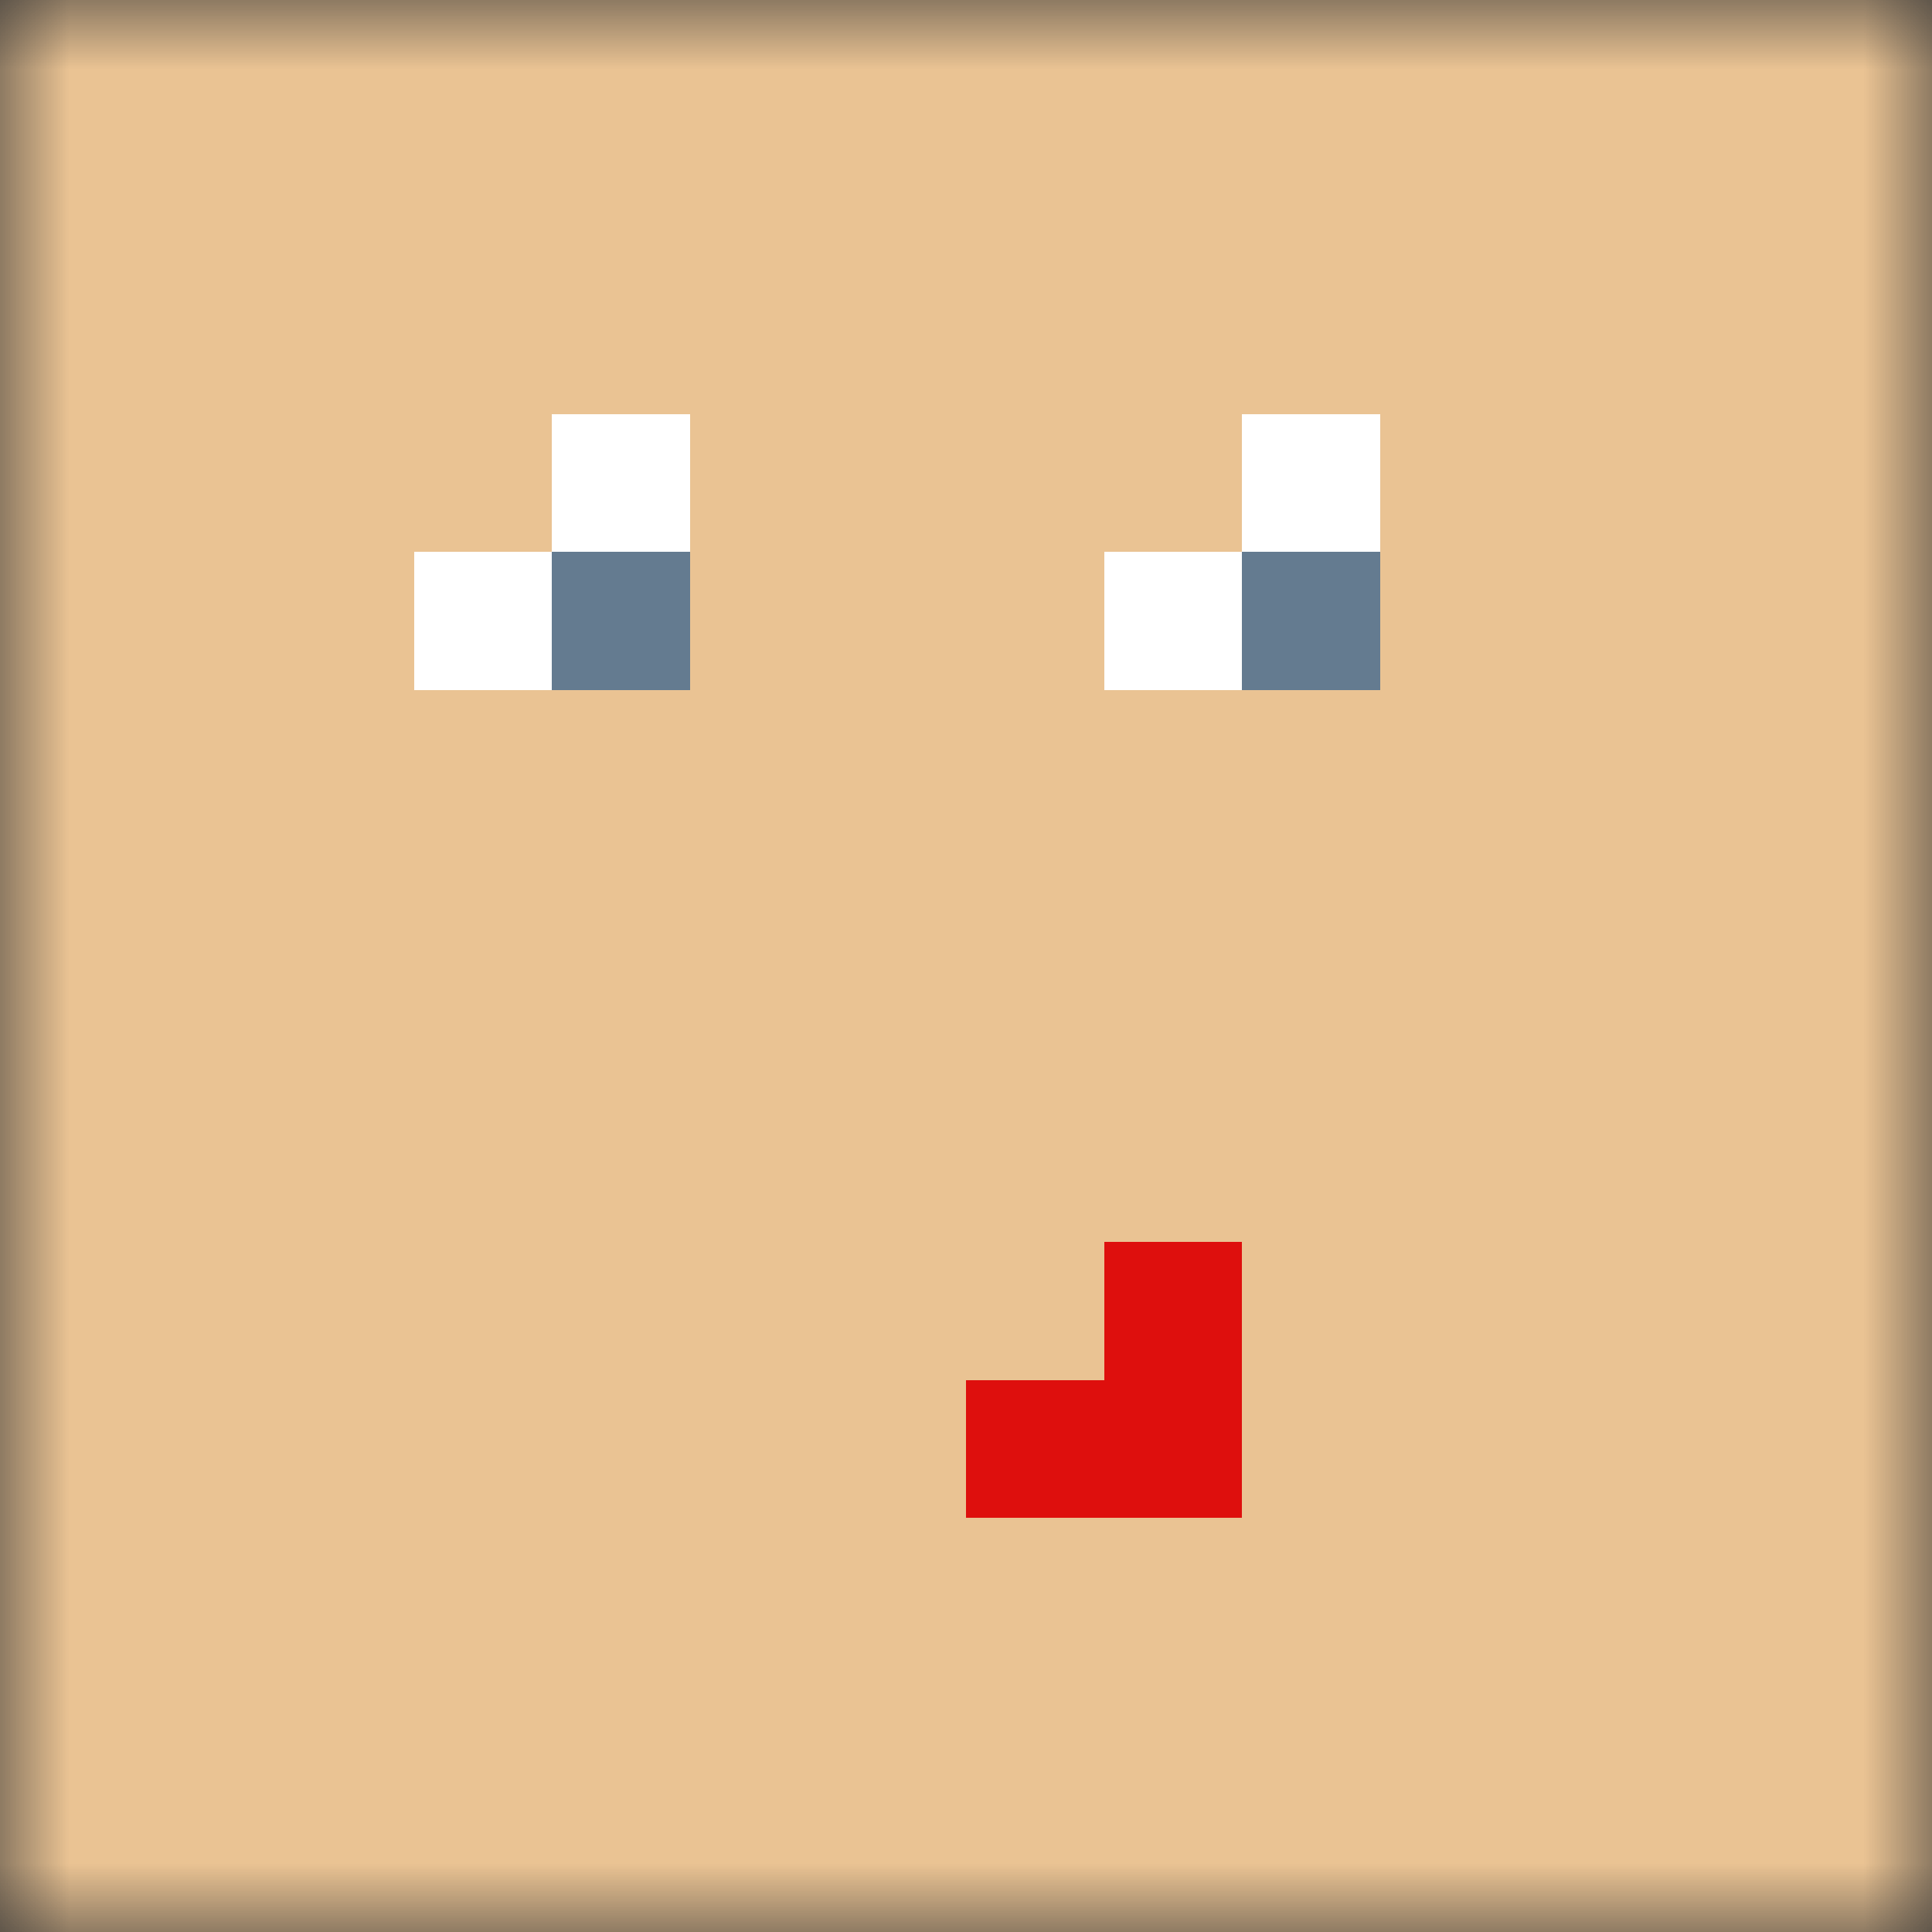 <svg xmlns="http://www.w3.org/2000/svg" viewBox="0 0 14 14" fill="none" shape-rendering="crispEdges"><rect x="0" y="0" width="14" height="14" fill="#333333" stroke="none"/><desc>Created with dicebear.com</desc><mask id="85bu96t5"><rect width="14" height="14" rx="0" ry="0" x="0" y="0" fill="#fff" /></mask><g mask="url(#85bu96t5)"><rect fill="rgba(234, 195, 147, 1)" width="14" height="14" x="0" y="0" /><g transform="translate(-1 -2)"><path d="M10 5h1v2H9V6h1V5ZM5 5h1v2H4V6h1V5Z" fill="#fff"/><path fill="rgba(100, 123, 144, 1)" d="M11 6h-1v1h1zM6 6H5v1h1z"/></g><g transform="translate(-1 -2)"></g><g transform="translate(-1)"><path d="M9 9v1H8v1h2V9H9Z" fill="rgba(222, 15, 13, 1)"/></g></g></svg>